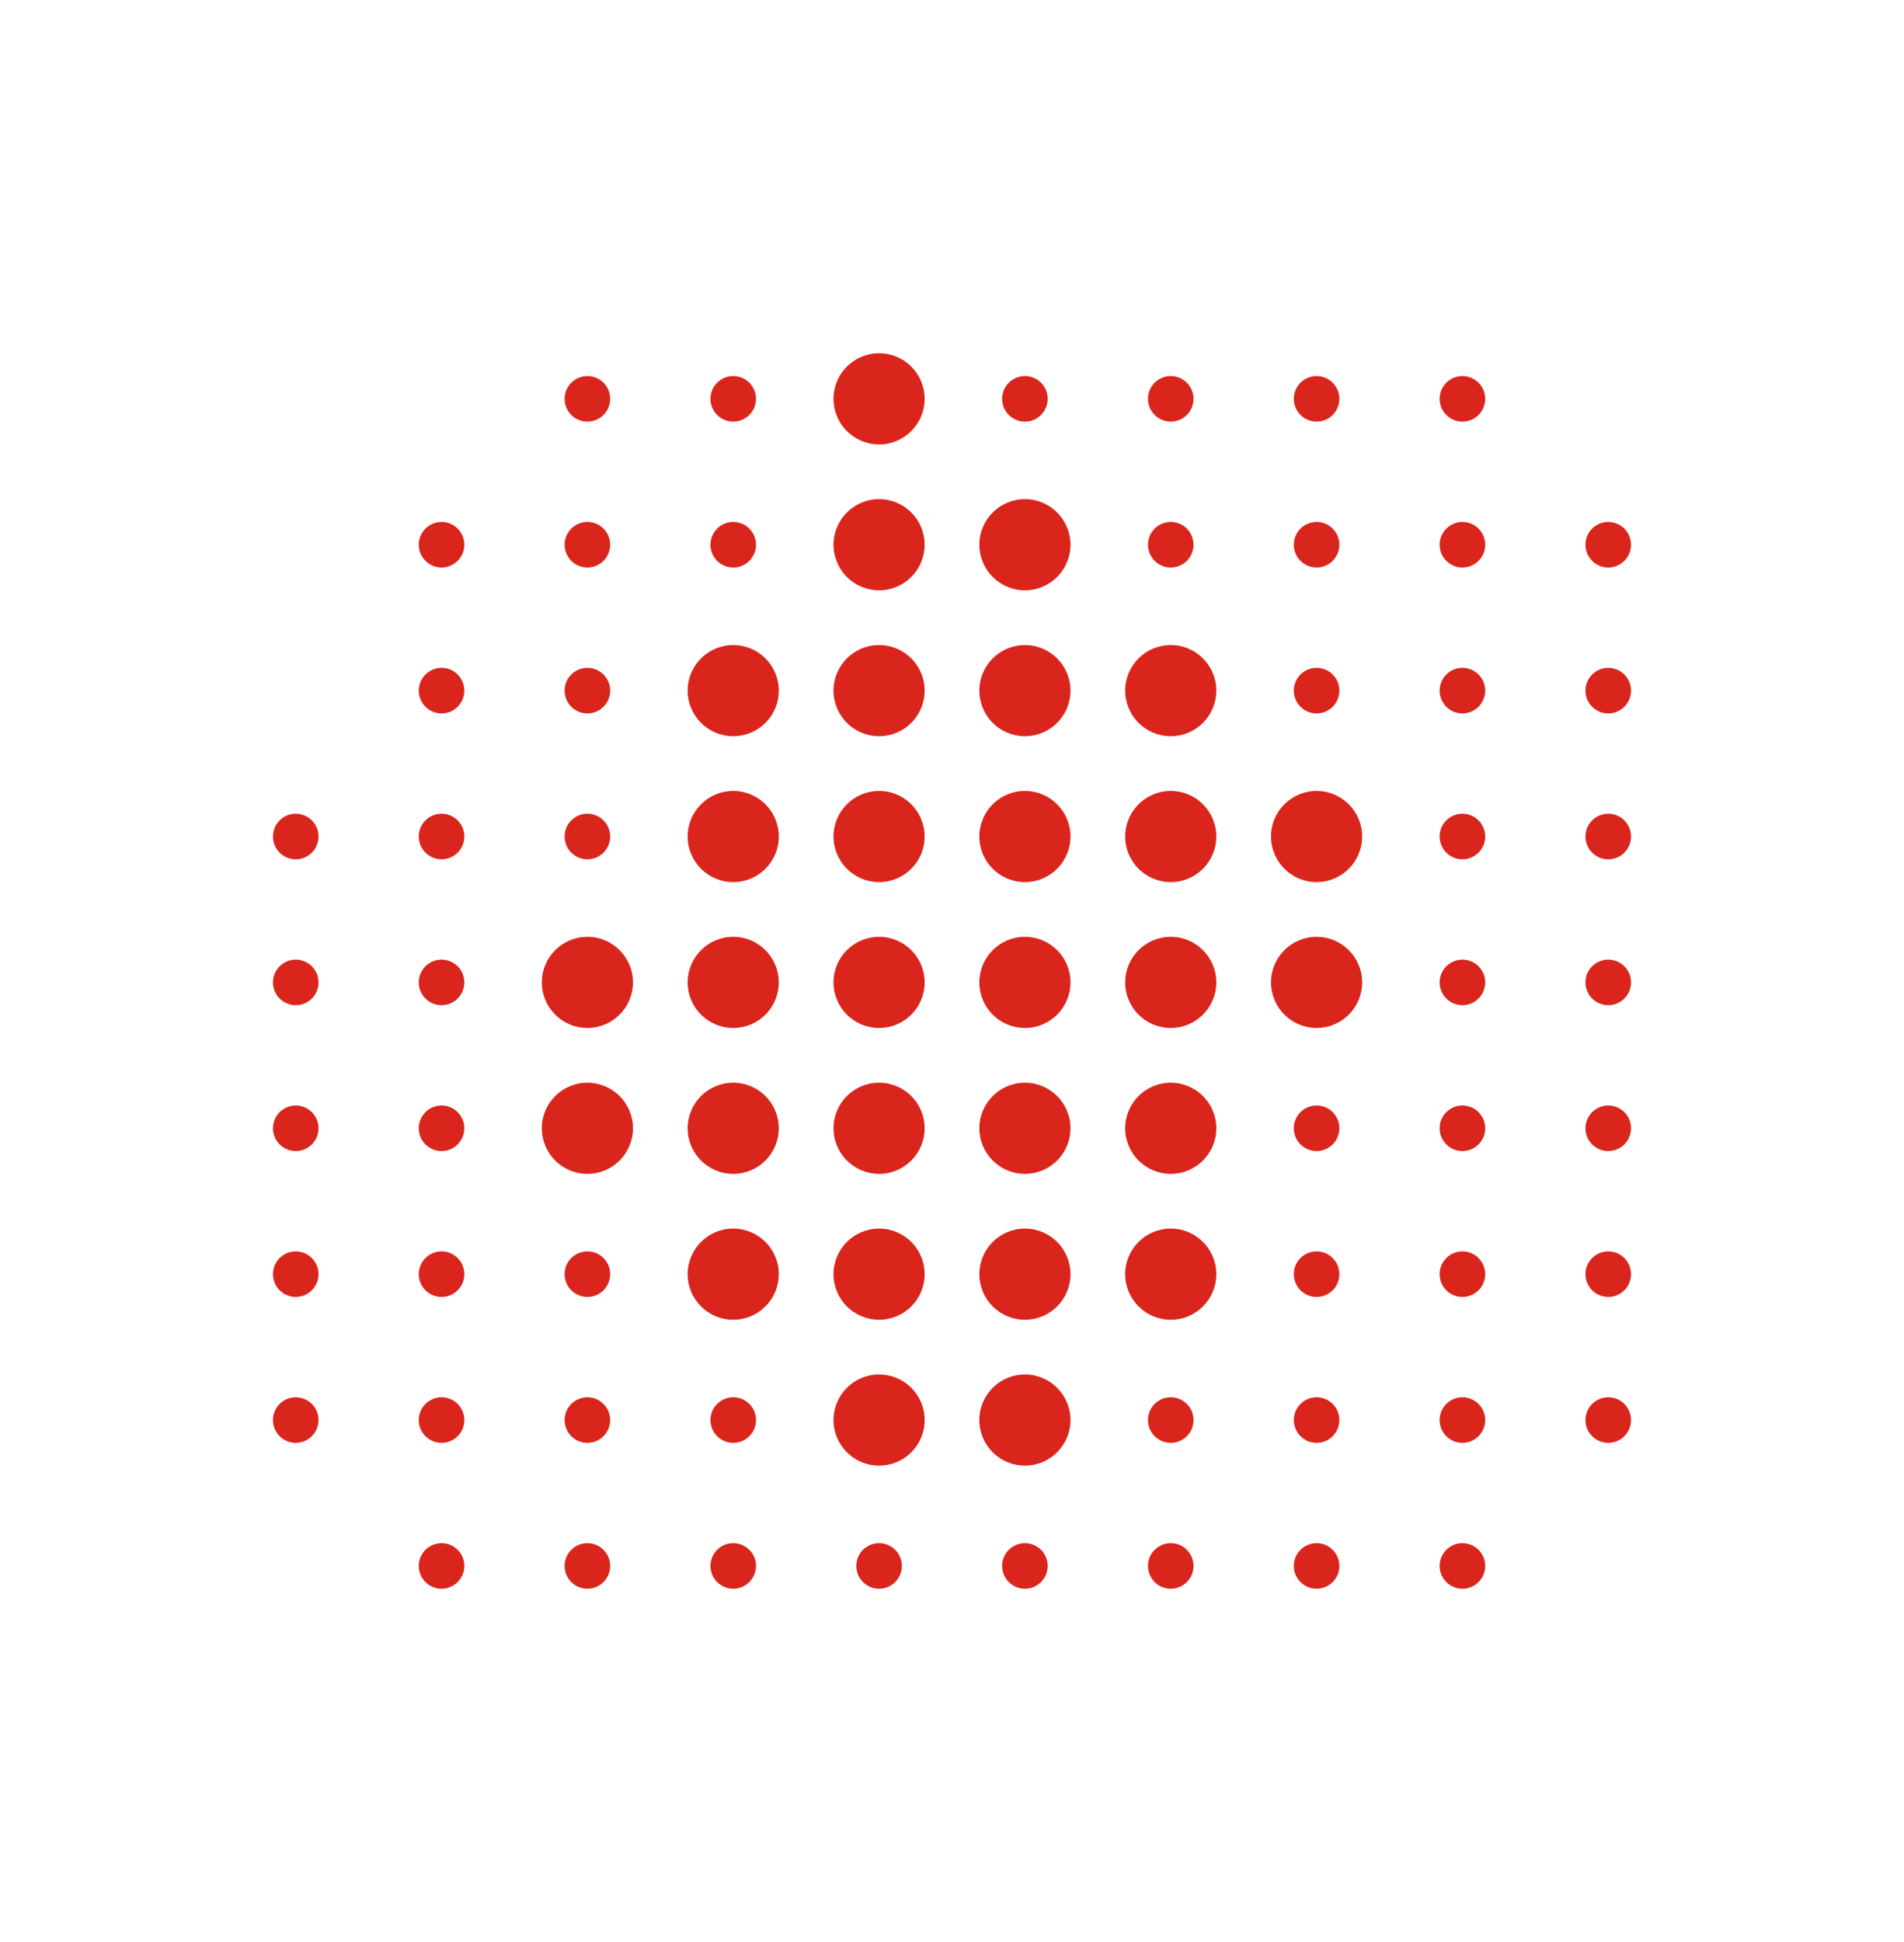 <?xml version="1.0" encoding="UTF-8"?>
<!DOCTYPE svg PUBLIC "-//W3C//DTD SVG 1.1//EN" "http://www.w3.org/Graphics/SVG/1.1/DTD/svg11.dtd">
<!-- Creator: CorelDRAW -->
<svg xmlns="http://www.w3.org/2000/svg" xml:space="preserve" width="357px" height="364px" style="shape-rendering:geometricPrecision; text-rendering:geometricPrecision; image-rendering:optimizeQuality; fill-rule:evenodd; clip-rule:evenodd"
viewBox="0 0 83.579 85.37"
 xmlns:xlink="http://www.w3.org/1999/xlink">
 <defs>
  <style type="text/css">
   <![CDATA[
    .fil0 {fill:none}
    .fil1 {fill:#DA251D}
   ]]>
  </style>
 </defs>
 <g id="Capa_x0020_1">
  <rect class="fil0" width="83.579" height="85.37"/>
  <g id="_138602096">
   <circle id="_138775528" class="fil1" cx="38.583" cy="23.946" r="2.004"/>
   <circle id="_138775816" class="fil1" cx="38.583" cy="17.533" r="2.004"/>
   <circle id="_138775120" class="fil1" cx="44.996" cy="23.946" r="2.004"/>
   <circle id="_138775024" class="fil1" cx="32.169" cy="30.36" r="2.004"/>
   <circle id="_138774928" class="fil1" cx="38.583" cy="30.36" r="2.004"/>
   <circle id="_138774760" class="fil1" cx="44.996" cy="30.36" r="2.004"/>
   <circle id="_138774688" class="fil1" cx="51.409" cy="30.36" r="2.004"/>
   <circle id="_138775240" class="fil1" cx="25.756" cy="36.773" r="1.002"/>
   <circle id="_138774616" class="fil1" cx="25.756" cy="30.36" r="1.002"/>
   <circle id="_138774736" class="fil1" cx="25.756" cy="56.012" r="1.002"/>
   <circle id="_138774784" class="fil1" cx="25.756" cy="62.425" r="1.002"/>
   <circle id="_138774880" class="fil1" cx="25.756" cy="23.946" r="1.002"/>
   <circle id="_138778504" class="fil1" cx="25.756" cy="17.533" r="1.002"/>
   <circle id="_138778456" class="fil1" cx="32.169" cy="23.946" r="1.002"/>
   <circle id="_138778336" class="fil1" cx="32.169" cy="17.533" r="1.002"/>
   <circle id="_138777808" class="fil1" cx="32.169" cy="62.425" r="1.002"/>
   <circle id="_138777784" class="fil1" cx="51.409" cy="23.946" r="1.002"/>
   <circle id="_138778024" class="fil1" cx="51.409" cy="17.533" r="1.002"/>
   <circle id="_138777832" class="fil1" cx="44.996" cy="17.533" r="1.002"/>
   <circle id="_138777616" class="fil1" cx="51.409" cy="62.425" r="1.002"/>
   <circle id="_138777760" class="fil1" cx="57.822" cy="23.946" r="1.002"/>
   <circle id="_138778240" class="fil1" cx="57.822" cy="17.533" r="1.002"/>
   <circle id="_138777592" class="fil1" cx="57.822" cy="30.36" r="1.002"/>
   <circle id="_138777568" class="fil1" cx="57.822" cy="56.012" r="1.002"/>
   <circle id="_138777736" class="fil1" cx="57.822" cy="49.599" r="1.002"/>
   <circle id="_138778312" class="fil1" cx="57.822" cy="62.425" r="1.002"/>
   <circle id="_138777280" class="fil1" cx="64.235" cy="23.946" r="1.002"/>
   <circle id="_138777232" class="fil1" cx="64.235" cy="17.533" r="1.002"/>
   <circle id="_138777088" class="fil1" cx="64.235" cy="30.36" r="1.002"/>
   <circle id="_138776848" class="fil1" cx="64.235" cy="36.773" r="1.002"/>
   <circle id="_138777208" class="fil1" cx="64.235" cy="43.186" r="1.002"/>
   <circle id="_138777064" class="fil1" cx="64.235" cy="49.599" r="1.002"/>
   <circle id="_138776968" class="fil1" cx="64.235" cy="56.012" r="1.002"/>
   <circle id="_138777448" class="fil1" cx="64.235" cy="62.425" r="1.002"/>
   <circle id="_138776824" class="fil1" cx="70.648" cy="23.946" r="1.002"/>
   <circle id="_138777496" class="fil1" cx="70.648" cy="30.36" r="1.002"/>
   <circle id="_138776608" class="fil1" cx="70.648" cy="36.773" r="1.002"/>
   <circle id="_138776464" class="fil1" cx="70.648" cy="43.186" r="1.002"/>
   <circle id="_138776392" class="fil1" cx="70.648" cy="49.599" r="1.002"/>
   <circle id="_138776440" class="fil1" cx="70.648" cy="56.012" r="1.002"/>
   <circle id="_138776224" class="fil1" cx="70.648" cy="62.425" r="1.002"/>
   <circle id="_138776320" class="fil1" cx="19.343" cy="23.946" r="1.002"/>
   <circle id="_138776296" class="fil1" cx="19.343" cy="30.36" r="1.002"/>
   <circle id="_138776680" class="fil1" cx="19.343" cy="36.773" r="1.002"/>
   <circle id="_138776512" class="fil1" cx="19.343" cy="43.186" r="1.002"/>
   <circle id="_138776176" class="fil1" cx="19.343" cy="49.599" r="1.002"/>
   <circle id="_138776752" class="fil1" cx="19.343" cy="56.012" r="1.002"/>
   <circle id="_138752424" class="fil1" cx="19.343" cy="62.425" r="1.002"/>
   <circle id="_138751992" class="fil1" cx="19.343" cy="68.838" r="1.002"/>
   <circle id="_138751944" class="fil1" cx="25.756" cy="68.838" r="1.002"/>
   <circle id="_138752304" class="fil1" cx="32.169" cy="68.838" r="1.002"/>
   <circle id="_138752160" class="fil1" cx="38.583" cy="68.838" r="1.002"/>
   <circle id="_138752376" class="fil1" cx="44.996" cy="68.838" r="1.002"/>
   <circle id="_138752640" class="fil1" cx="51.409" cy="68.838" r="1.002"/>
   <circle id="_138752616" class="fil1" cx="57.822" cy="68.838" r="1.002"/>
   <circle id="_138752040" class="fil1" cx="64.235" cy="68.838" r="1.002"/>
   <circle id="_138752568" class="fil1" cx="12.93" cy="36.773" r="1.002"/>
   <circle id="_138752064" class="fil1" cx="12.93" cy="43.186" r="1.002"/>
   <circle id="_138753840" class="fil1" cx="12.93" cy="49.599" r="1.002"/>
   <circle id="_138753816" class="fil1" cx="12.93" cy="56.012" r="1.002"/>
   <circle id="_138753792" class="fil1" cx="12.93" cy="62.425" r="1.002"/>
   <circle id="_138753576" class="fil1" cx="32.169" cy="36.773" r="2.004"/>
   <circle id="_138753552" class="fil1" cx="38.583" cy="36.773" r="2.004"/>
   <circle id="_138753504" class="fil1" cx="44.996" cy="36.773" r="2.004"/>
   <circle id="_138753120" class="fil1" cx="51.409" cy="36.773" r="2.004"/>
   <circle id="_138753048" class="fil1" cx="57.822" cy="36.773" r="2.004"/>
   <circle id="_138753144" class="fil1" cx="25.756" cy="43.186" r="2.004"/>
   <circle id="_138752688" class="fil1" cx="32.169" cy="43.186" r="2.004"/>
   <circle id="_138752904" class="fil1" cx="38.583" cy="43.186" r="2.004"/>
   <circle id="_138753024" class="fil1" cx="44.996" cy="43.186" r="2.004"/>
   <circle id="_138752880" class="fil1" cx="51.409" cy="43.186" r="2.004"/>
   <circle id="_138752736" class="fil1" cx="57.822" cy="43.186" r="2.004"/>
   <circle id="_138753072" class="fil1" cx="25.756" cy="49.599" r="2.004"/>
   <circle id="_138752952" class="fil1" cx="32.169" cy="49.599" r="2.004"/>
   <circle id="_138753192" class="fil1" cx="38.583" cy="49.599" r="2.004"/>
   <circle id="_138602648" class="fil1" cx="44.996" cy="49.599" r="2.004"/>
   <circle id="_138602312" class="fil1" cx="51.409" cy="49.599" r="2.004"/>
   <circle id="_138602504" class="fil1" cx="32.169" cy="56.012" r="2.004"/>
   <circle id="_138602480" class="fil1" cx="38.583" cy="56.012" r="2.004"/>
   <circle id="_138602360" class="fil1" cx="44.996" cy="56.012" r="2.004"/>
   <circle id="_138602552" class="fil1" cx="51.409" cy="56.012" r="2.004"/>
   <circle id="_138601472" class="fil1" cx="38.583" cy="62.425" r="2.004"/>
   <circle id="_138602168" class="fil1" cx="44.996" cy="62.425" r="2.004"/>
  </g>
 </g>
</svg>
